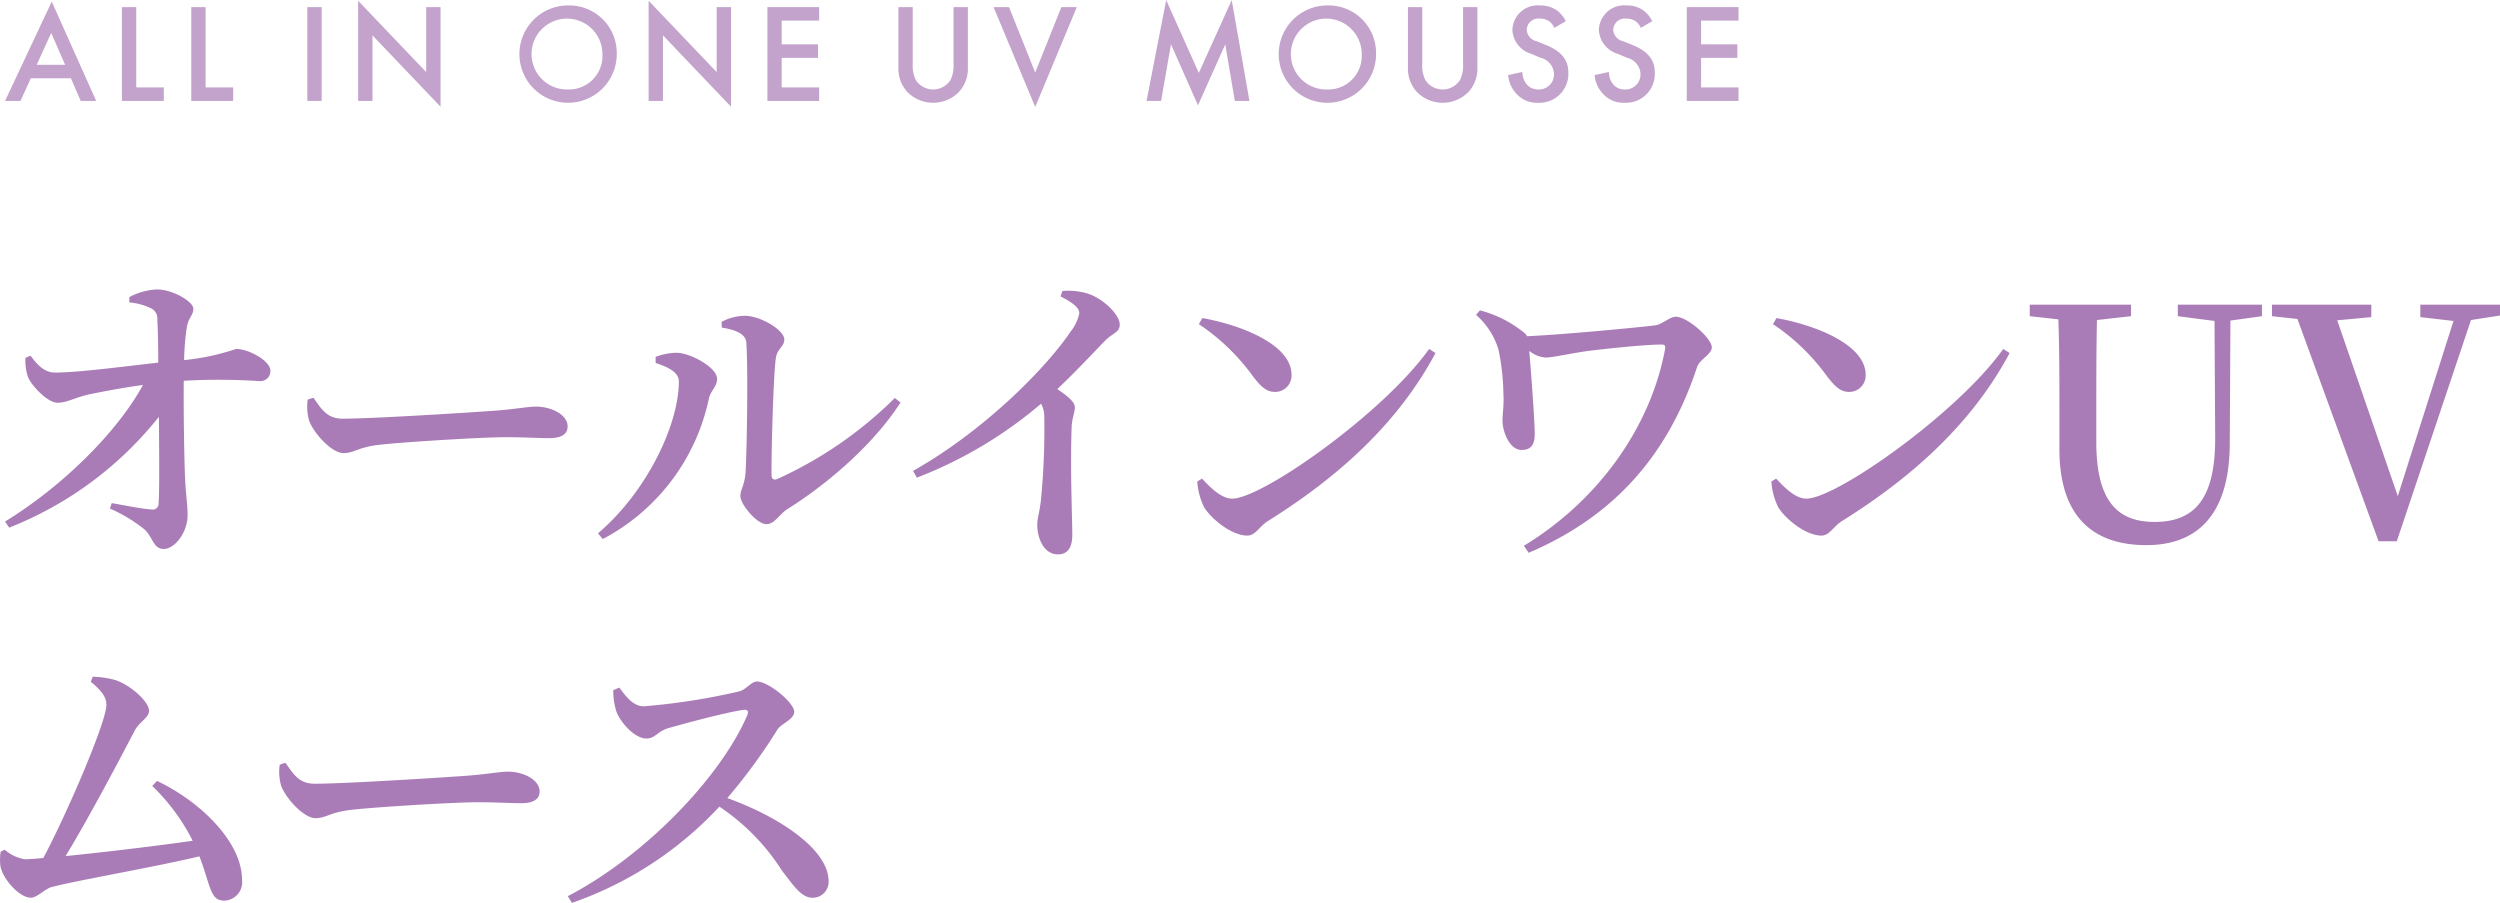 <svg id="name-mousse.svg" xmlns="http://www.w3.org/2000/svg" width="267.09" height="96.47" viewBox="0 0 267.09 96.47">
  <defs>
    <style>
      .cls-1, .cls-2 {
        fill: #aa7cb7;
        fill-rule: evenodd;
      }

      .cls-1 {
        opacity: 0.7;
      }
    </style>
  </defs>
  <path id="ALL_IN_ONE_UV_MOUSSE_" data-name="ALL IN ONE UV MOUSSE " class="cls-1" d="M816.873,2406.59h1.653l-4.748-10.61-4.987,10.61h1.652l1.1-2.42h4.281Zm-4.7-3.86,1.547-3.4,1.488,3.4h-3.035Zm9.1-6.16v10.02h4.477v-1.44h-2.944v-8.58h-1.533Zm7.41,0v10.02h4.477v-1.44h-2.944v-8.58h-1.533Zm12.4,0v10.02h1.532v-10.02h-1.532Zm6.962,10.02v-7l7.271,7.62v-10.64h-1.532v6.94l-7.271-7.62v10.7h1.532Zm20.885-10.2a5.2,5.2,0,1,0,5.212,5.2A5.081,5.081,0,0,0,868.934,2396.39Zm0,8.98a3.786,3.786,0,1,1,3.68-3.78A3.583,3.583,0,0,1,868.934,2405.37Zm10.15,1.22v-7l7.27,7.62v-10.64h-1.532v6.94l-7.271-7.62v10.7h1.533Zm16.685-10.02h-5.528v10.02h5.528v-1.44h-4v-3.16h3.876v-1.44h-3.876v-2.54h4v-1.44Zm8.467,0v6.44a3.7,3.7,0,0,0,.931,2.6,3.862,3.862,0,0,0,5.558,0,3.7,3.7,0,0,0,.932-2.6v-6.44h-1.532v6.04a3.515,3.515,0,0,1-.316,1.73,2.2,2.2,0,0,1-3.725,0,3.515,3.515,0,0,1-.316-1.73v-6.04h-1.532Zm10.168,0,4.447,10.67,4.446-10.67h-1.652l-2.794,6.99-2.795-6.99H914.4Zm17.9,10.02,1.052-6.05,2.884,6.52,2.914-6.51,1.022,6.04h1.562l-1.893-10.77-3.515,7.78-3.485-7.78-2.1,10.77H932.3Zm17.75-10.2a5.2,5.2,0,1,0,5.213,5.2A5.082,5.082,0,0,0,950.052,2396.39Zm0,8.98a3.786,3.786,0,1,1,3.681-3.78A3.583,3.583,0,0,1,950.052,2405.37Zm8.618-8.8v6.44a3.7,3.7,0,0,0,.931,2.6,3.864,3.864,0,0,0,5.559,0,3.7,3.7,0,0,0,.931-2.6v-6.44h-1.532v6.04a3.515,3.515,0,0,1-.316,1.73,2.2,2.2,0,0,1-3.725,0,3.515,3.515,0,0,1-.316-1.73v-6.04H958.67Zm16.868,1.5a3.383,3.383,0,0,0-.766-1,2.957,2.957,0,0,0-2.013-.68,2.7,2.7,0,0,0-2.93,2.64,2.813,2.813,0,0,0,2.044,2.54l0.961,0.41a1.869,1.869,0,0,1,1.442,1.71,1.606,1.606,0,0,1-1.652,1.68,1.581,1.581,0,0,1-1.307-.6,2.139,2.139,0,0,1-.421-1.27l-1.517.33a3.235,3.235,0,0,0,.841,1.95,2.937,2.937,0,0,0,2.359,1.01,3.091,3.091,0,0,0,3.229-3.22c0-1.14-.51-2.19-2.358-2.94l-1.007-.41a1.331,1.331,0,0,1-1.081-1.22,1.243,1.243,0,0,1,1.412-1.2,1.626,1.626,0,0,1,1.082.36,1.662,1.662,0,0,1,.45.63Zm9.24,0a3.383,3.383,0,0,0-.766-1,2.957,2.957,0,0,0-2.013-.68,2.7,2.7,0,0,0-2.93,2.64,2.813,2.813,0,0,0,2.043,2.54l0.962,0.41a1.869,1.869,0,0,1,1.442,1.71,1.606,1.606,0,0,1-1.652,1.68,1.581,1.581,0,0,1-1.307-.6,2.139,2.139,0,0,1-.421-1.27l-1.517.33a3.235,3.235,0,0,0,.841,1.95,2.936,2.936,0,0,0,2.358,1.01,3.091,3.091,0,0,0,3.23-3.22c0-1.14-.51-2.19-2.358-2.94l-1.007-.41A1.331,1.331,0,0,1,980.6,2399a1.243,1.243,0,0,1,1.412-1.2,1.624,1.624,0,0,1,1.081.36,1.654,1.654,0,0,1,.451.63Zm9.21-1.5h-5.529v10.02h5.529v-1.44h-4v-3.16h3.876v-1.44h-3.876v-2.54h4v-1.44Z" transform="translate(-808.25 -2395.81)"/>
  <path id="オールインワンUV_ムース_" data-name="オールインワンUV ムース " class="cls-2" d="M822.063,2428.12a6.336,6.336,0,0,1,2.212.58,1.2,1.2,0,0,1,.782,1.26c0.069,1.16.1,3.13,0.1,4.59-3.641.41-8.575,1.06-10.957,1.06-1.089.03-1.837-.65-2.688-1.8l-0.544.23a5.554,5.554,0,0,0,.272,2.05c0.374,0.91,2.076,2.75,3.164,2.75,0.987,0,1.906-.58,3.471-0.92,1.5-.3,3.437-0.68,5.648-0.98-2.79,5.1-8.608,10.82-14.733,14.59l0.442,0.65a38.441,38.441,0,0,0,15.993-11.84c0.034,3.95.068,8.06-.034,9.29a0.617,0.617,0,0,1-.749.61c-1.055-.07-2.722-0.41-4.253-0.68l-0.2.58a16.41,16.41,0,0,1,3.674,2.21c0.919,0.82.953,2.11,2.076,2.11,1.191,0,2.552-1.77,2.552-3.61,0-1.19-.2-2.28-0.272-4.01-0.1-2.55-.17-7.42-0.136-10.35a65.087,65.087,0,0,1,8.1.04,1.082,1.082,0,0,0,1.157-1.12c0-1.03-2.28-2.32-3.675-2.32a24.649,24.649,0,0,1-5.546,1.19,27.5,27.5,0,0,1,.272-3.4c0.17-1.19.714-1.33,0.714-2.11,0-.68-2.109-2.04-3.913-2.04a7.085,7.085,0,0,0-2.926.82v0.57Zm19.064,10.38a5.349,5.349,0,0,0,.17,2.32c0.579,1.42,2.45,3.4,3.641,3.4,1.157,0,1.6-.65,3.845-0.89,2.586-.3,11.024-0.81,13.406-0.81,2.28,0,3.471.1,4.764,0.1s1.939-.44,1.939-1.26c0-1.23-1.7-2.11-3.4-2.11-0.851,0-2.144.27-4.424,0.44-1.871.14-12.827,0.85-16.2,0.85-1.667,0-2.246-.98-3.13-2.24Zm44.244-7.69c1.667,0.27,2.586.75,2.62,1.67,0.2,3.27.034,12.18-.1,13.95-0.136,1.33-.545,1.7-0.545,2.38,0,0.85,1.736,3,2.791,3,0.85,0,1.395-1.06,2.177-1.57,4.39-2.76,9.255-6.94,12.148-11.43l-0.613-.48a43.059,43.059,0,0,1-12.522,8.64c-0.408.17-.646,0.04-0.646-0.44-0.034-2.48.2-10.55,0.442-12.35,0.136-1.19.919-1.29,0.919-2.11,0-.99-2.552-2.52-4.185-2.52a5.287,5.287,0,0,0-2.518.65Zm-4.594,5.75c0,4.56-3.368,11.74-8.642,16.23l0.51,0.61a22.091,22.091,0,0,0,11.331-14.97c0.17-.85.885-1.32,0.885-2.14,0-1.23-2.791-2.72-4.22-2.79a6.317,6.317,0,0,0-2.347.44v0.65C879.314,2434.93,880.777,2435.47,880.777,2436.56Zm40.774-9.08c1.225,0.61,2.008,1.19,2.008,1.8a4.564,4.564,0,0,1-.919,1.94c-2.45,3.67-9.017,10.48-16.843,14.9l0.408,0.72a45.845,45.845,0,0,0,13.271-7.9,2.937,2.937,0,0,1,.34,1.4,77.164,77.164,0,0,1-.374,9.05c-0.137,1.12-.375,1.84-0.375,2.48,0,1.47.715,3.17,2.212,3.17,1.021,0,1.531-.72,1.531-2.08,0-1.87-.238-6.9-0.068-11.63,0.068-.92.34-1.47,0.34-2.01,0-.58-0.816-1.23-1.871-1.94,2.075-1.97,3.777-3.81,5-5.07,0.952-.99,1.667-0.95,1.667-1.84,0-1.05-1.8-2.79-3.437-3.3a7.115,7.115,0,0,0-2.688-.27Zm14.78,2.96a22.682,22.682,0,0,1,5.785,5.58c0.884,1.15,1.463,1.66,2.347,1.66a1.747,1.747,0,0,0,1.77-1.83c0-3.17-5.206-5.28-9.527-6.06Zm3.573,18.64c-1.191,0-2.348-1.19-3.233-2.14l-0.51.31a7.334,7.334,0,0,0,.715,2.72c0.714,1.22,2.926,3.06,4.627,3.06,0.885,0,1.293-.99,2.212-1.56,7.69-4.8,13.951-10.55,17.9-17.94l-0.681-.44C956.066,2439.93,943.1,2449.08,939.9,2449.08Zm26.041-19.63a7.909,7.909,0,0,1,2.415,3.78,25.573,25.573,0,0,1,.511,4.73c0.068,1.15-.1,2-0.1,2.82,0,1.06.714,3.1,2.041,3.1,1.259,0,1.429-.89,1.4-1.94-0.034-1.67-.408-6.6-0.578-8.64a3.118,3.118,0,0,0,1.735.71c0.851,0,2.858-.51,5.138-0.78s5.751-.61,7.214-0.61c0.408,0,.476.1,0.408,0.54-1.531,8.17-6.975,16.03-15.074,20.96l0.511,0.75c9.153-3.91,14.9-10.45,18-19.87,0.272-.79,1.565-1.33,1.565-2.08,0-.95-2.586-3.27-3.845-3.27-0.647,0-1.531.86-2.212,0.92-2.586.31-10.378,1.02-13.678,1.16a1.064,1.064,0,0,0-.238-0.31,12.271,12.271,0,0,0-4.8-2.45Zm31.723,0.99a22.579,22.579,0,0,1,5.782,5.58c0.89,1.15,1.47,1.66,2.35,1.66a1.75,1.75,0,0,0,1.77-1.83c0-3.17-5.21-5.28-9.528-6.06Zm3.572,18.64c-1.19,0-2.347-1.19-3.232-2.14l-0.51.31a7.352,7.352,0,0,0,.714,2.72c0.715,1.22,2.928,3.06,4.628,3.06,0.88,0,1.29-.99,2.21-1.56,7.69-4.8,13.95-10.55,17.9-17.94l-0.68-.44C1017.4,2439.93,1004.44,2449.08,1001.24,2449.08Zm48.67-20.72h-8.99v1.23l3.92,0.51,0.07,12.45c0.03,6.53-2.18,9.02-6.47,9.02-3.91,0-6.23-2.15-6.23-8.54v-3.1c0-3.37,0-6.67.07-9.93l3.64-.41v-1.23H1025.1v1.23l3.06,0.34c0.11,3.33.11,6.7,0.11,10v3.88c0,7.35,3.74,10.24,9.29,10.24,5.41,0,8.88-3.2,8.91-10.85l0.07-13.14,3.37-.47v-1.23Zm25.43,0h-8.51v1.33l3.54,0.41-5.95,18.71-6.47-18.78,3.64-.34v-1.33h-10.61v1.23l2.72,0.3,8.67,23.75h1.94l7.93-23.64,3.1-.48v-1.16Zm-250.825,51.42a21.779,21.779,0,0,1,4.321,5.85c-3.47.51-9.459,1.23-13.576,1.64,2.518-4.15,5.75-10.28,7.384-13.41,0.51-.95,1.531-1.39,1.531-2.11,0-.95-1.906-2.72-3.641-3.3a9.994,9.994,0,0,0-2.382-.34l-0.2.54c1.123,0.92,1.667,1.64,1.667,2.45,0,1.84-4.219,11.64-6.737,16.37-0.953.1-1.633,0.14-1.939,0.14a4.136,4.136,0,0,1-2.178-1.02l-0.442.2a5.516,5.516,0,0,0-.034,1.5c0.17,1.29,1.973,3.43,3.266,3.43,0.647,0,1.531-.98,2.246-1.15,2.756-.72,10.888-2.11,15.754-3.27,1.225,3.2,1.123,4.73,2.654,4.73a1.97,1.97,0,0,0,1.9-2.21c0-4.12-4.559-8.44-9.085-10.58Zm13.621-2.28a5.349,5.349,0,0,0,.17,2.32c0.578,1.42,2.45,3.4,3.641,3.4,1.157,0,1.6-.65,3.845-0.89,2.586-.3,11.024-0.81,13.406-0.81,2.28,0,3.471.1,4.764,0.1s1.939-.44,1.939-1.26c0-1.23-1.7-2.11-3.4-2.11-0.85,0-2.143.27-4.423,0.44-1.871.14-12.828,0.85-16.2,0.85-1.668,0-2.246-.98-3.131-2.24Zm35.636-7.96a7.208,7.208,0,0,0,.34,2.31c0.409,1.09,1.906,2.86,3.2,2.86,0.919,0,1.191-.75,2.28-1.09,1.769-.51,6.294-1.73,8.1-1.97,0.374-.03.578,0.07,0.408,0.54-2.926,6.81-11.16,15.21-19.191,19.36l0.443,0.72a38.906,38.906,0,0,0,15.754-10.28,23.123,23.123,0,0,1,6.669,6.81c1.429,1.87,2.144,2.92,3.3,2.92a1.693,1.693,0,0,0,1.7-1.76c0-3.41-5.274-6.88-10.821-8.89a60.037,60.037,0,0,0,5.377-7.35c0.408-.61,1.769-1.05,1.769-1.87,0-.95-2.722-3.23-3.981-3.23-0.613,0-1.123.85-1.906,1.06a71.053,71.053,0,0,1-10.173,1.59c-1.157,0-1.94-1.08-2.62-2Z" transform="translate(-808.25 -2395.81)"/>
</svg>
